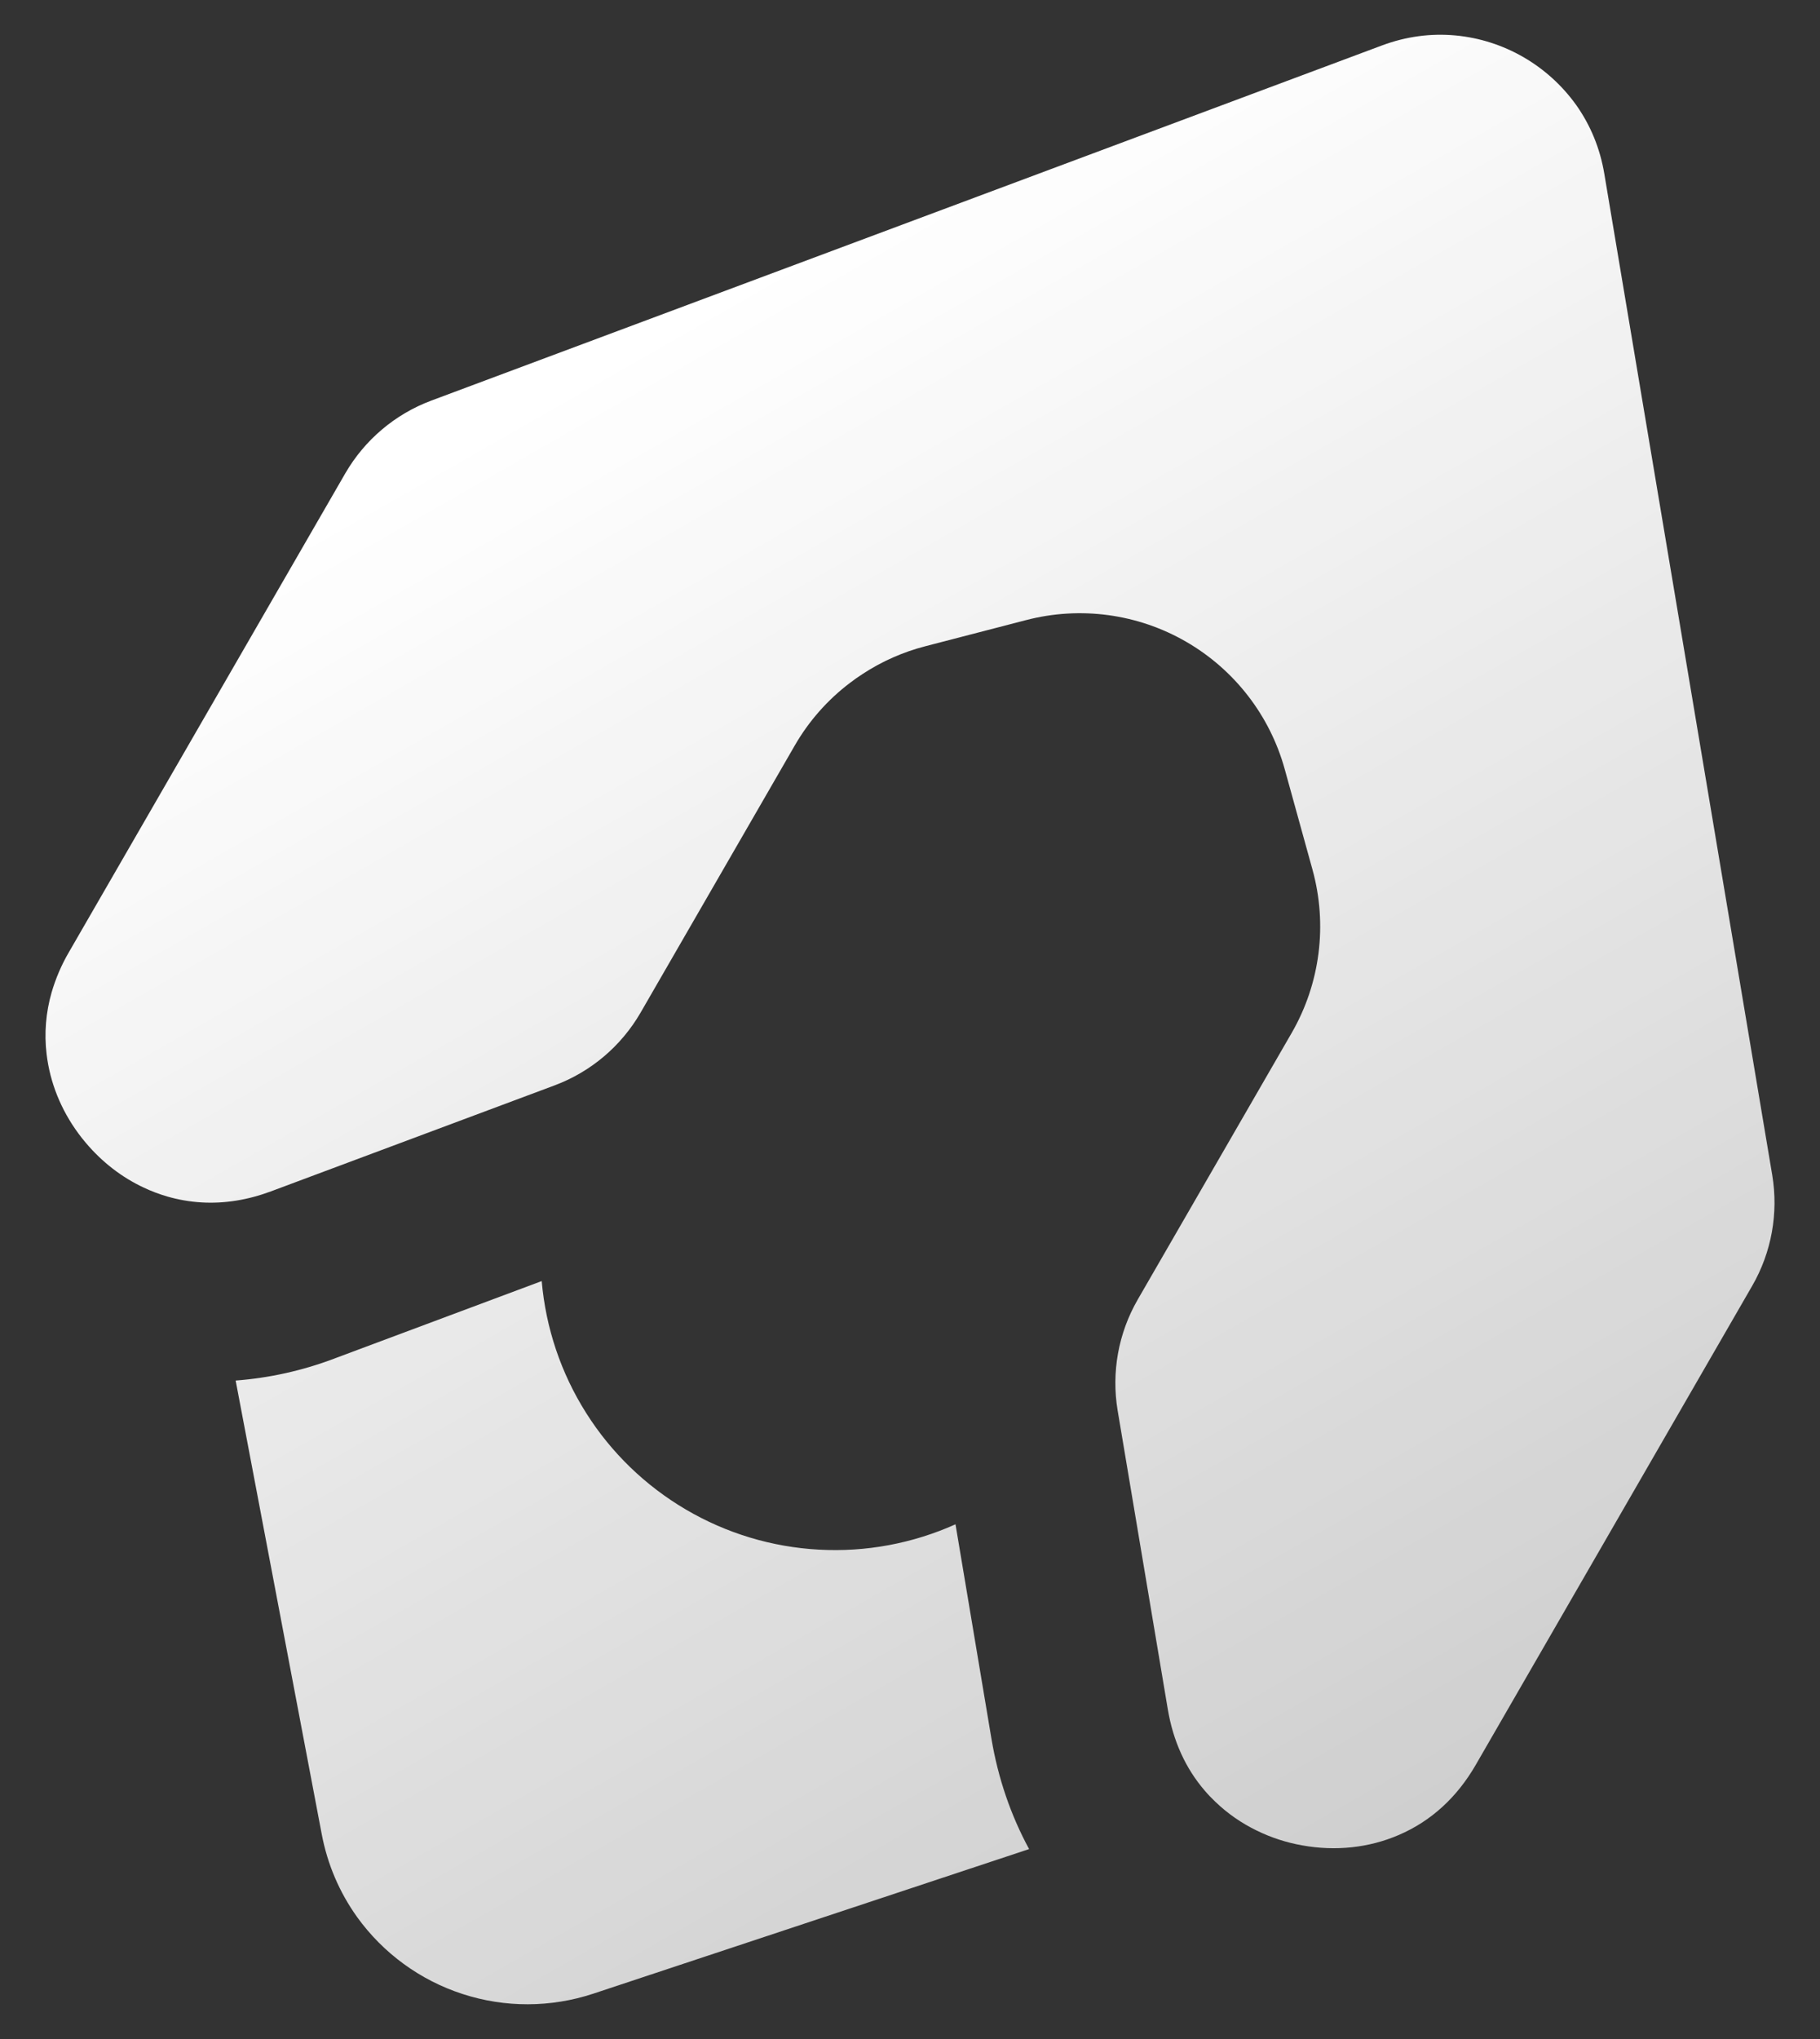 <svg width="25" height="28" viewBox="0 0 25 28" fill="none" xmlns="http://www.w3.org/2000/svg">
<rect x="0" y="0" width="25" height="28" fill="#333333" stroke="none"/>
<path d="M13.619 23.878C13.71 24.42 13.885 24.929 14.136 25.392L8.148 27.378C7.566 27.57 6.937 27.572 6.354 27.382C5.771 27.193 5.264 26.823 4.905 26.325C4.662 25.985 4.498 25.602 4.419 25.185L3.237 18.958C3.697 18.923 4.15 18.823 4.582 18.66L7.441 17.592C7.497 18.235 7.705 18.855 8.05 19.401C8.394 19.947 8.864 20.402 9.421 20.729C9.977 21.056 10.604 21.245 11.248 21.28C11.893 21.316 12.536 21.196 13.125 20.932L13.619 23.878Z" fill="url(#paint0_linear_0_4032)"/>
<path d="M24.069 17.657L20.271 24.236C20.012 24.684 19.657 25.008 19.215 25.198C18.805 25.375 18.346 25.424 17.887 25.341C17.671 25.303 17.462 25.235 17.265 25.139C17.055 25.037 16.862 24.904 16.694 24.742C16.643 24.694 16.595 24.644 16.55 24.591C16.285 24.284 16.114 23.907 16.041 23.471L15.352 19.368C15.265 18.845 15.362 18.308 15.627 17.848L17.743 14.184C17.937 13.848 18.062 13.477 18.111 13.092C18.16 12.707 18.132 12.317 18.029 11.943L17.648 10.565C17.444 9.825 16.957 9.196 16.292 8.812C15.627 8.428 14.839 8.322 14.096 8.515L12.712 8.874C12.406 8.953 12.115 9.081 11.851 9.254C11.791 9.292 11.733 9.334 11.676 9.377C11.367 9.611 11.108 9.905 10.915 10.241L8.799 13.906C8.533 14.365 8.117 14.718 7.62 14.904L3.722 16.36C3.402 16.479 3.084 16.53 2.772 16.512C2.611 16.503 2.451 16.475 2.295 16.43C2.186 16.398 2.079 16.358 1.976 16.309C1.675 16.169 1.404 15.96 1.18 15.695C1.144 15.653 1.109 15.609 1.077 15.565C0.836 15.238 0.686 14.864 0.64 14.474C0.606 14.19 0.63 13.902 0.709 13.628C0.765 13.436 0.844 13.251 0.945 13.078L4.743 6.5C5.009 6.041 5.426 5.688 5.922 5.502L18.986 0.623C19.314 0.501 19.654 0.455 19.995 0.487C20.324 0.518 20.641 0.62 20.927 0.785C21.212 0.95 21.459 1.174 21.651 1.442C21.849 1.722 21.979 2.039 22.037 2.385L24.344 16.137C24.431 16.661 24.334 17.198 24.069 17.657Z" fill="url(#paint1_linear_0_4032)"/>
<defs>
<linearGradient id="paint0_linear_0_4032" x1="7.831" y1="5.272" x2="19.842" y2="26.291" gradientUnits="userSpaceOnUse">
<stop stop-color="white"/>
<stop offset="1" stop-color="white" stop-opacity="0.75"/>
</linearGradient>
<linearGradient id="paint1_linear_0_4032" x1="7.831" y1="5.272" x2="19.842" y2="26.291" gradientUnits="userSpaceOnUse">
<stop stop-color="white"/>
<stop offset="1" stop-color="white" stop-opacity="0.75"/>
</linearGradient>
</defs>
</svg>
